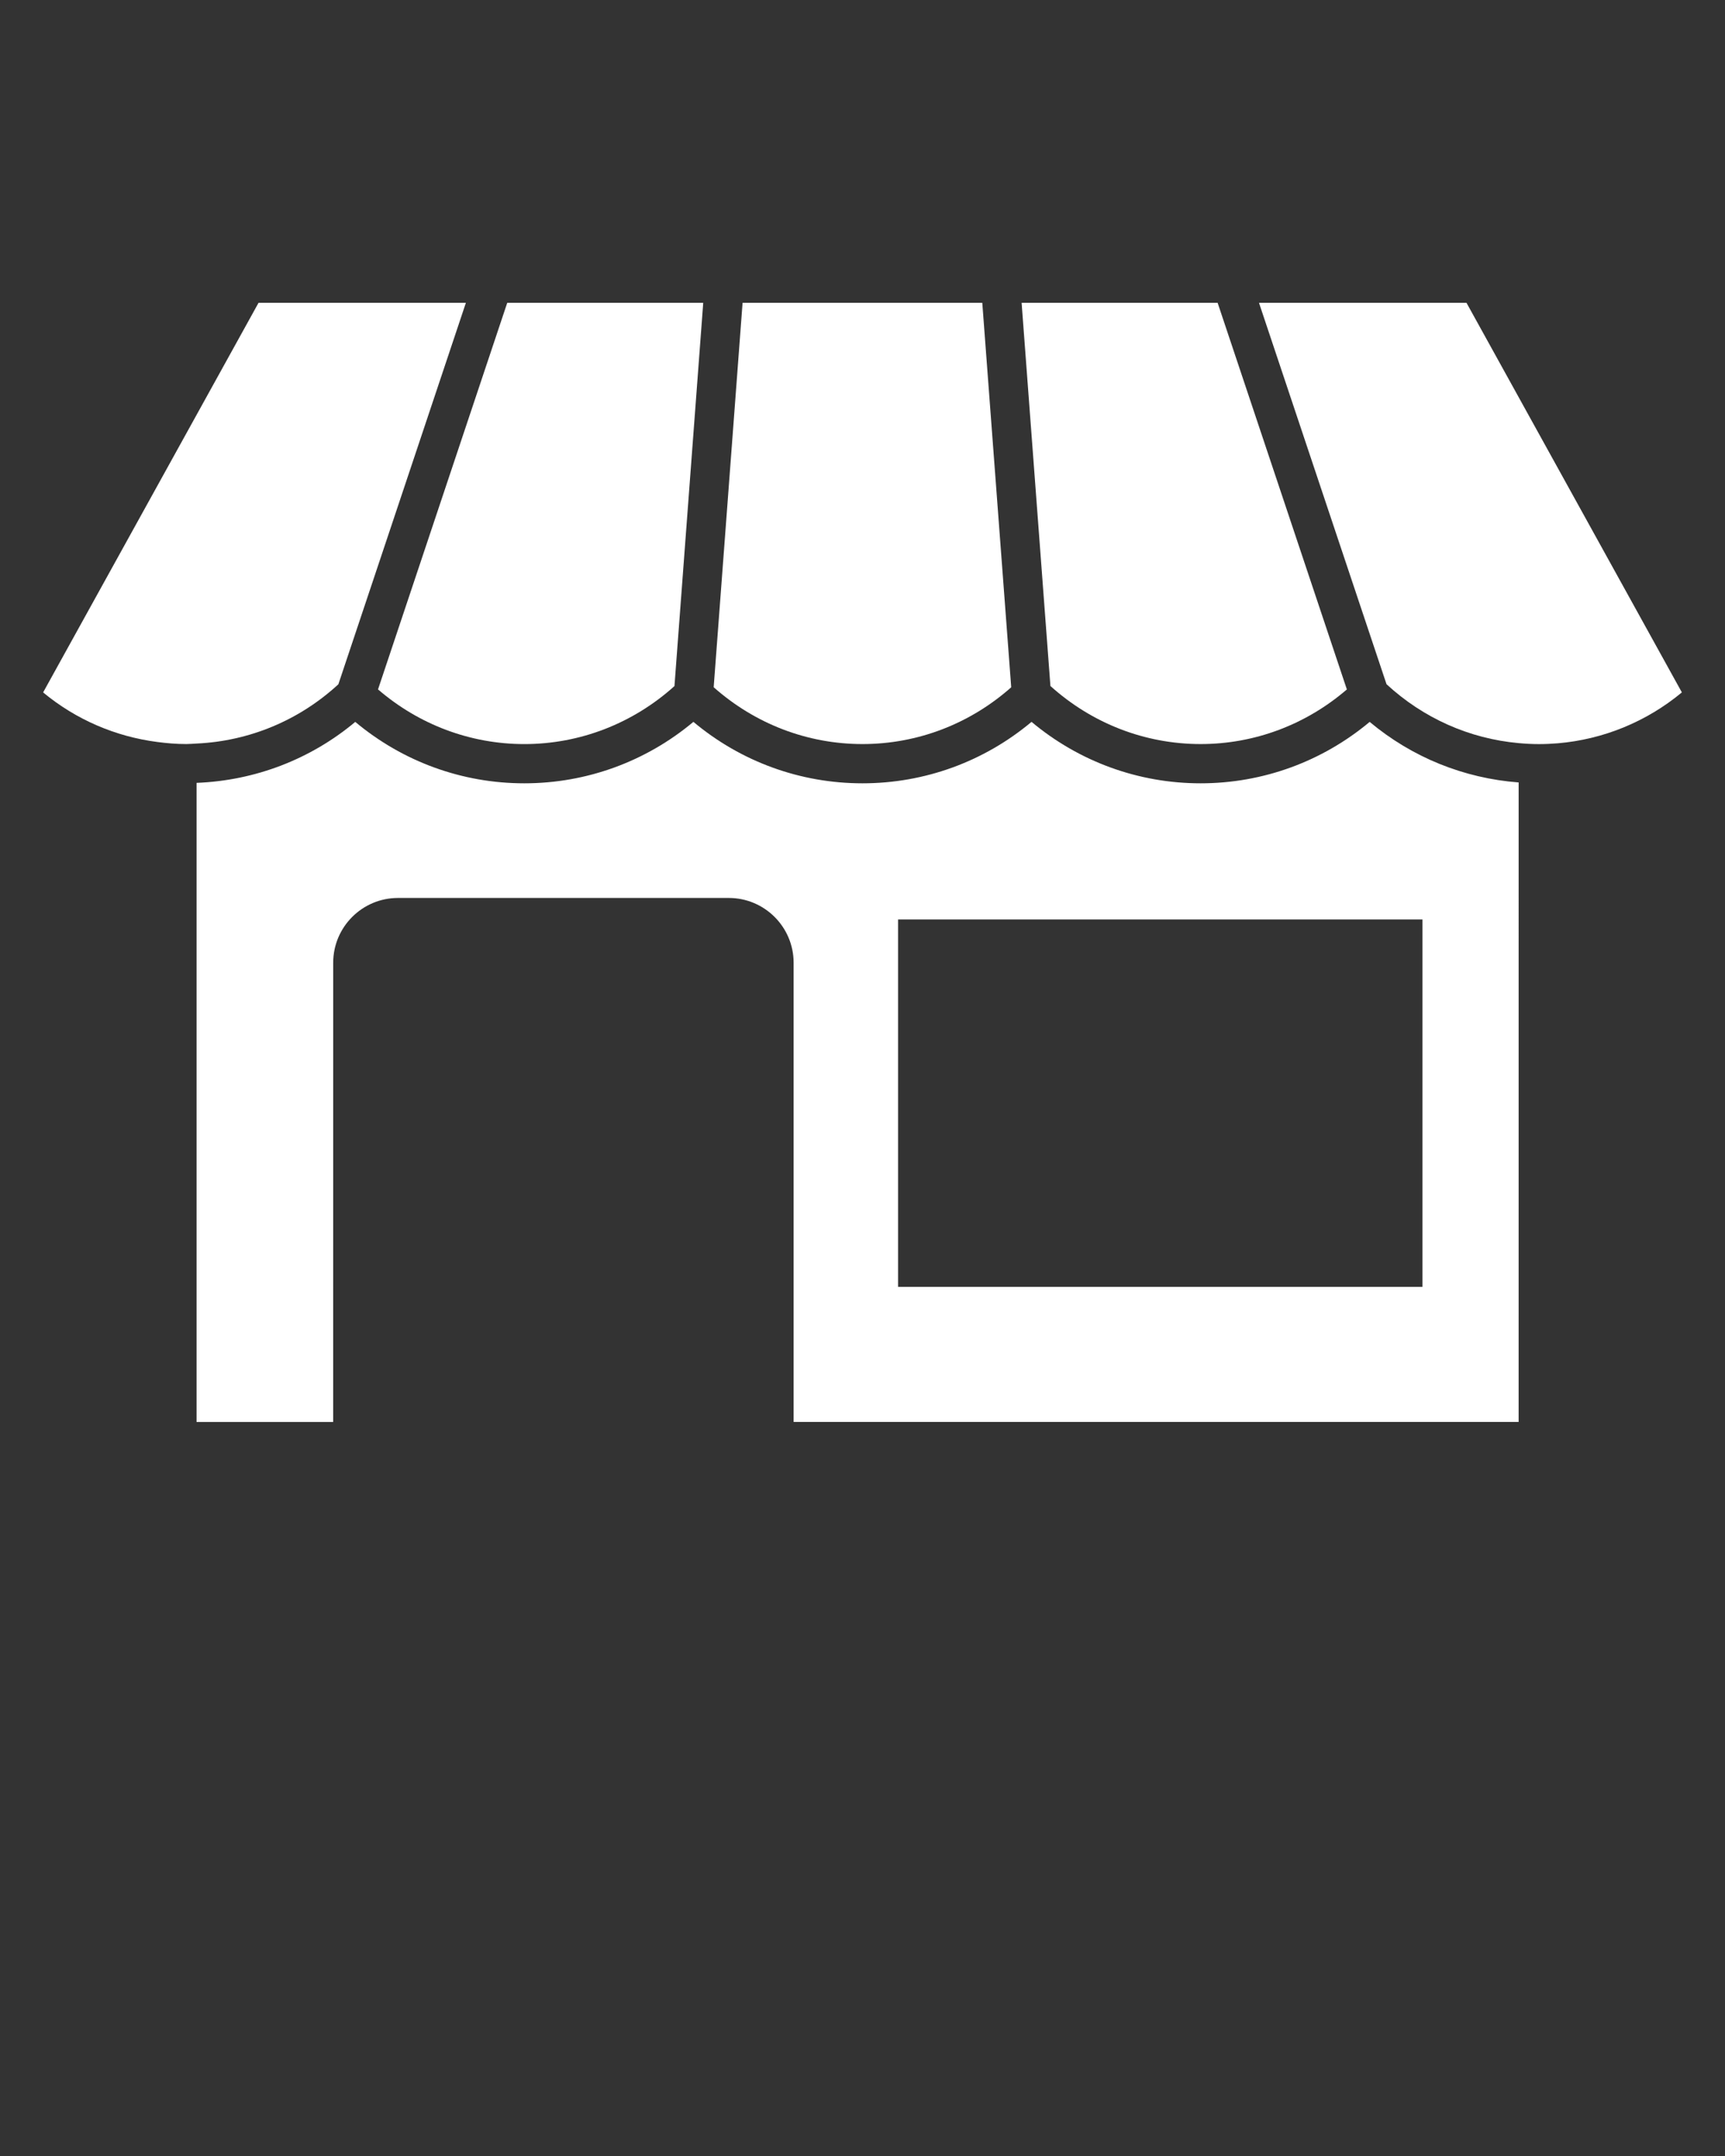 <svg xmlns="http://www.w3.org/2000/svg" version="1.1" x="0px" y="0px"
     viewBox="0 0 100 125" xml:space="preserve">
    <rect x="0" y="0" width="100" height="125" fill="#333333" stroke="none"/>
    <path fill="#fff"
          d="M79.401,41.854c-2.754,2.303-6.196,3.561-9.8,3.561  s-7.046-1.257-9.802-3.563c-2.752,2.305-6.193,3.563-9.802,3.563  c-3.607,0-7.046-1.257-9.8-3.563c-2.756,2.305-6.198,3.563-9.802,3.563  c-3.607,0-7.046-1.257-9.8-3.561c-2.598,2.174-5.814,3.402-9.2,3.535v37.054  h7.919l0.002-26.627c0-2.069,1.682-3.754,3.753-3.754H42.252  c2.069,0,3.755,1.684,3.755,3.754v26.625h42.029l0.001-37.077  c-3.179-0.241-6.18-1.456-8.635-3.509L79.401,41.854z M82.462,74.611H52.062  V53.308h30.4V74.611z"/>
    <path fill="#fff"
          d="M85.014,17.557H72.985l7.393,22.112c2.129,1.968,4.804,3.158,7.659,3.415  c0.387,0.035,0.778,0.057,1.17,0.057c0.368,0,0.737-0.017,1.104-0.047  C92.948,42.869,95.447,41.846,97.5,40.144L85.014,17.557z"/>
    <path fill="#fff"
          d="M14.987,17.557L2.5,40.145c1.905,1.579,4.194,2.56,6.622,2.874  c0.55,0.072,1.108,0.119,1.673,0.119c0.203,0,0.402-0.02,0.601-0.029  c3.062-0.141,5.948-1.343,8.219-3.435l7.393-22.118L14.987,17.557z"/>
    <path fill="#fff"
          d="M29.405,17.557l-7.491,22.413c2.37,2.041,5.349,3.17,8.483,3.17  c3.229,0,6.3-1.199,8.702-3.363l1.668-22.22L29.405,17.557z"/>
    <path fill="#fff"
          d="M70.587,17.557H59.224l1.67,22.216c2.405,2.167,5.476,3.366,8.707,3.366  c3.131,0,6.109-1.126,8.478-3.167L70.587,17.557z"/>
    <path fill="#fff"
          d="M56.944,17.557H43.048l-1.675,22.287c2.392,2.122,5.429,3.295,8.625,3.295  c3.196,0,6.233-1.172,8.623-3.292L56.944,17.557z"/>
</svg>